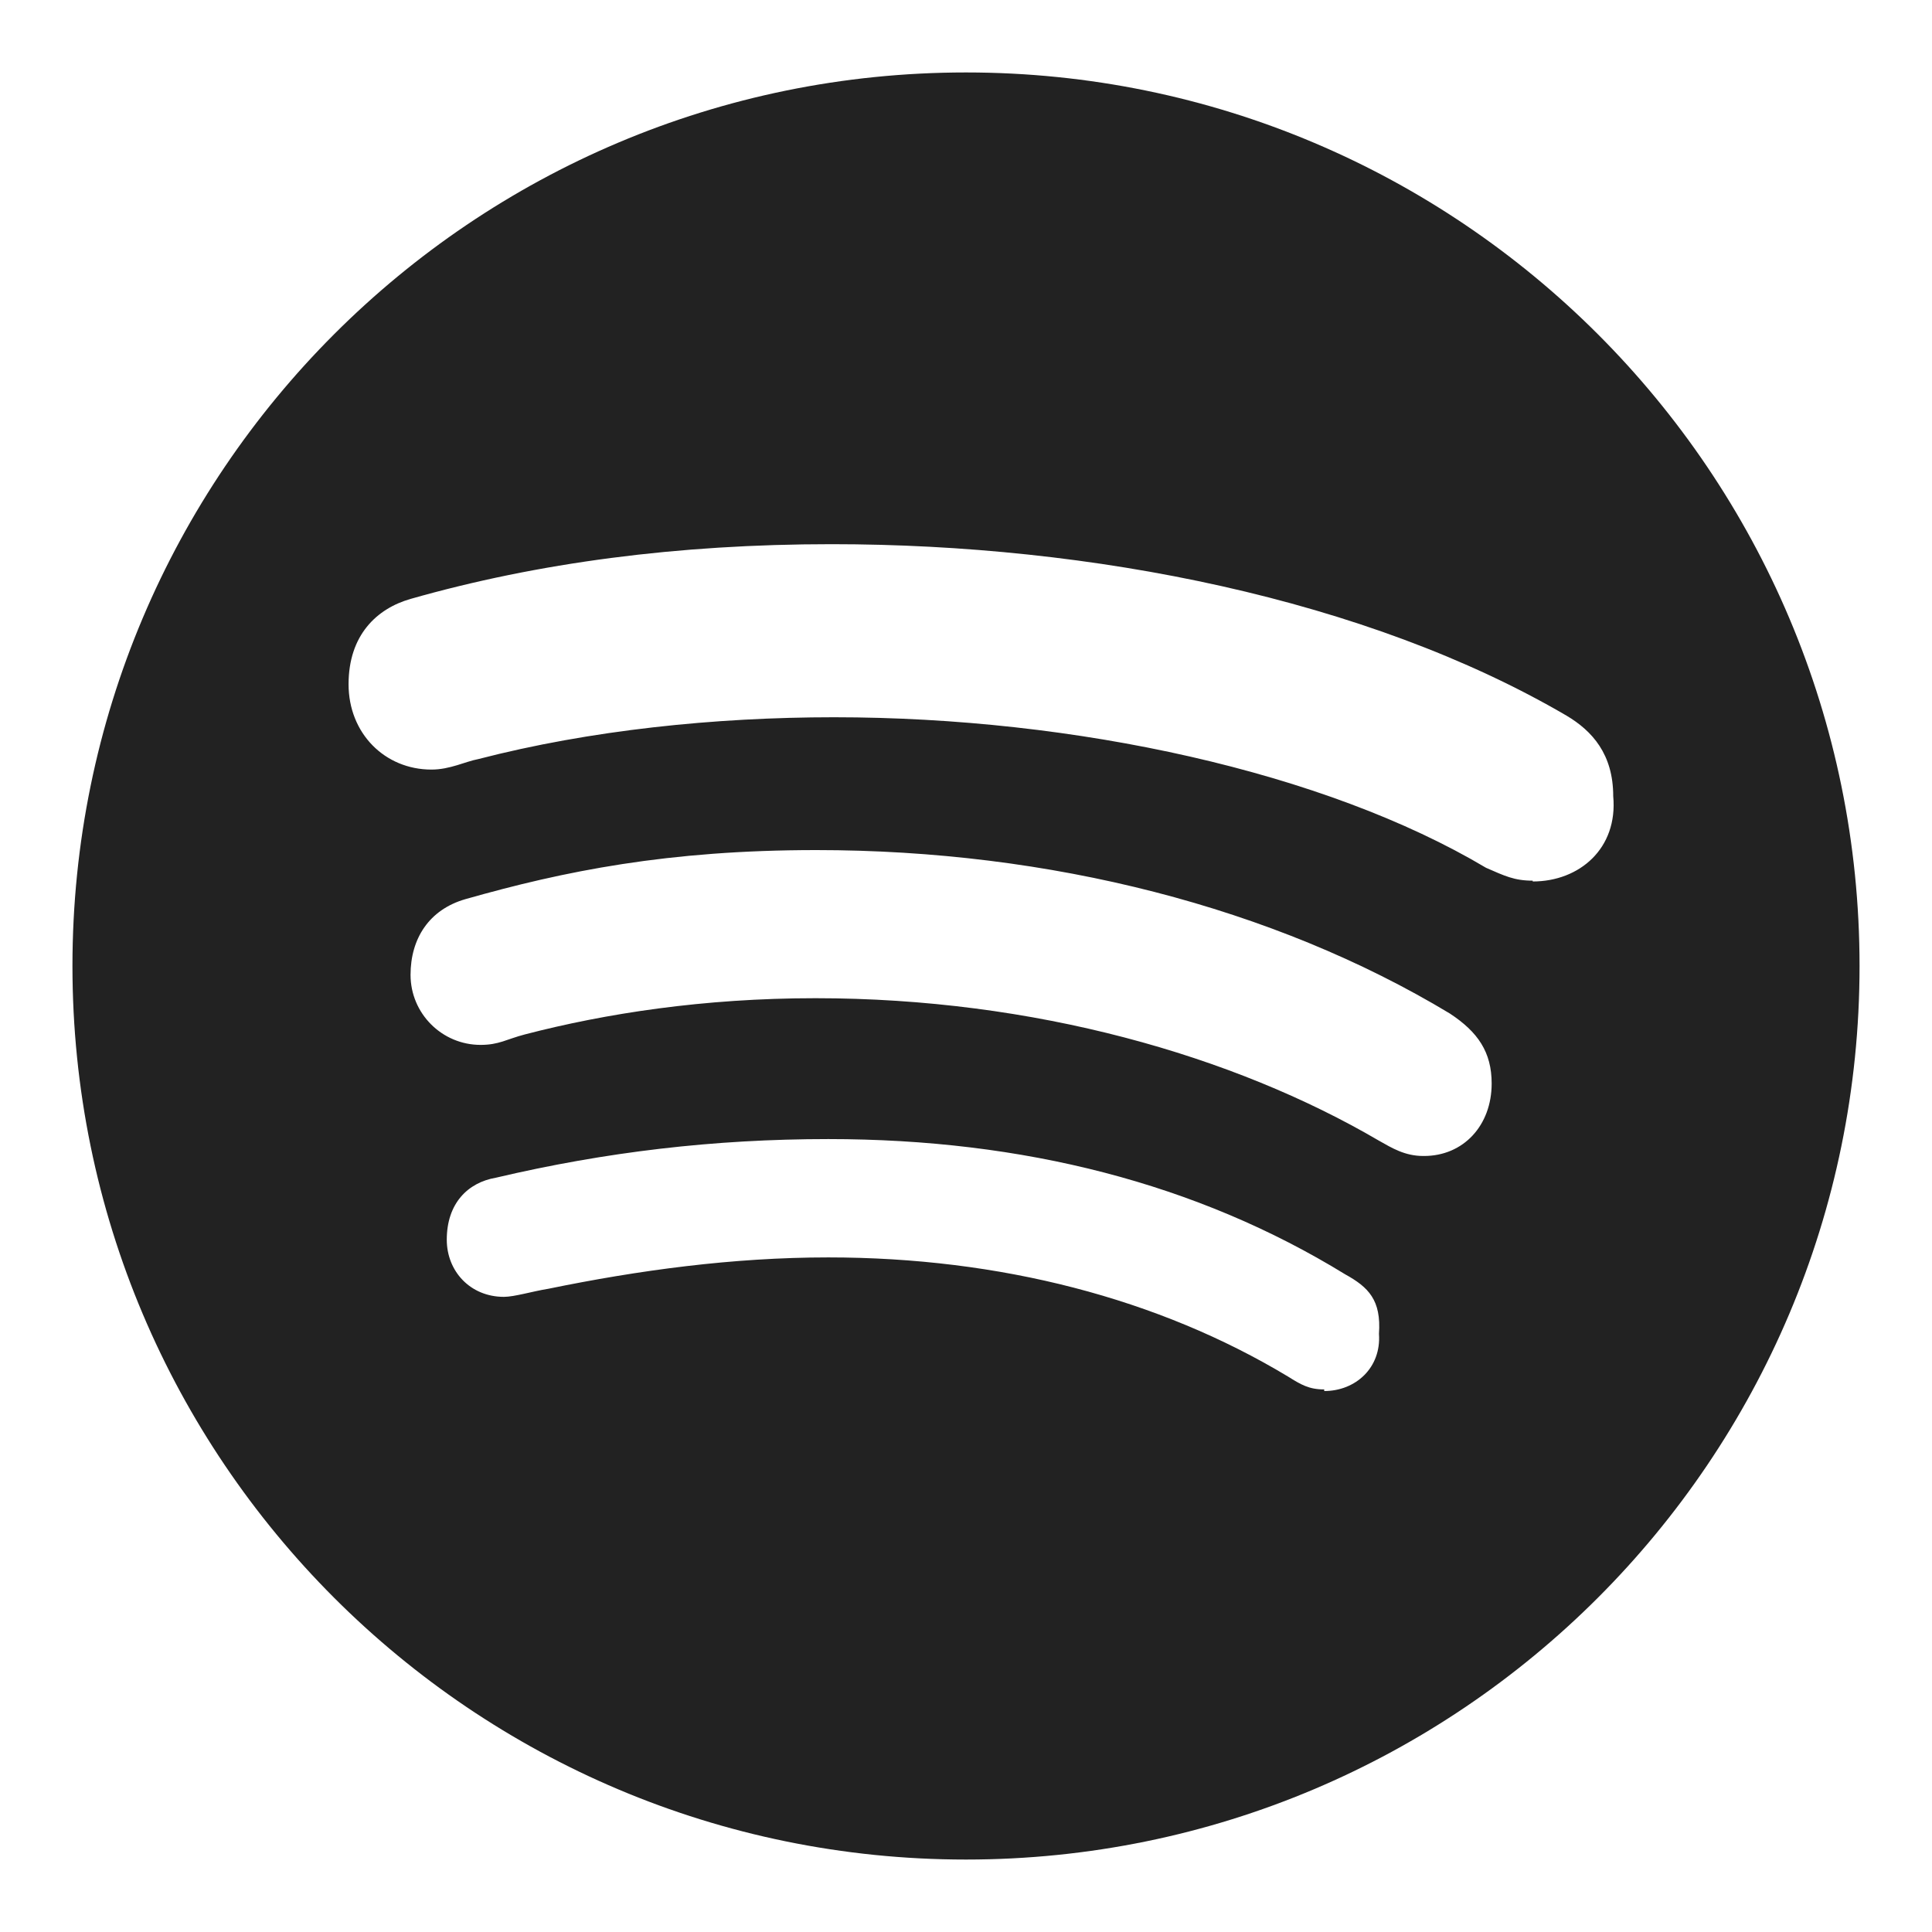 <svg width="24" height="24" viewBox="0 0 24 24" fill="none" xmlns="http://www.w3.org/2000/svg">
<g id="spotify_field_S 1">
<path id="Vector" d="M12 0.9C5.87 0.9 0.9 5.87 0.9 12C0.9 18.13 5.87 23.1 12 23.1C18.13 23.1 23.1 18.13 23.1 12C23.1 5.87 18.13 0.9 12 0.9ZM16.45 17.26C16.26 17.26 16.16 17.2 16 17.1C14.39 16.13 12.42 15.62 10.29 15.62C9.1 15.62 7.93 15.78 6.81 16.01C6.62 16.04 6.39 16.11 6.26 16.11C5.84 16.11 5.55 15.79 5.55 15.4C5.55 14.95 5.81 14.69 6.16 14.63C7.52 14.31 8.87 14.15 10.29 14.15C12.71 14.15 14.87 14.7 16.71 15.83C17 15.99 17.16 16.15 17.13 16.57C17.16 16.99 16.84 17.28 16.45 17.28V17.26ZM17.68 14.36C17.45 14.36 17.29 14.26 17.13 14.17C15.32 13.11 12.84 12.4 10.13 12.4C8.74 12.4 7.52 12.59 6.52 12.85C6.29 12.91 6.2 12.98 5.97 12.98C5.49 12.98 5.1 12.59 5.1 12.11C5.1 11.66 5.33 11.3 5.78 11.17C7.01 10.82 8.3 10.56 10.14 10.56C13.04 10.56 15.82 11.27 18.01 12.59C18.36 12.82 18.53 13.07 18.53 13.46C18.53 13.98 18.18 14.36 17.69 14.36H17.68ZM19.04 10.94C18.81 10.94 18.69 10.88 18.46 10.78C16.46 9.59 13.36 8.91 10.36 8.91C8.88 8.91 7.33 9.07 5.94 9.43C5.78 9.46 5.59 9.56 5.36 9.56C4.78 9.56 4.33 9.11 4.33 8.5C4.33 7.89 4.68 7.56 5.1 7.44C6.68 6.99 8.42 6.76 10.33 6.76C13.56 6.76 16.98 7.44 19.46 8.89C19.78 9.08 20.04 9.37 20.04 9.89C20.1 10.54 19.62 10.95 19.04 10.95V10.94Z" fill="#222222"/>
</g>
</svg>
